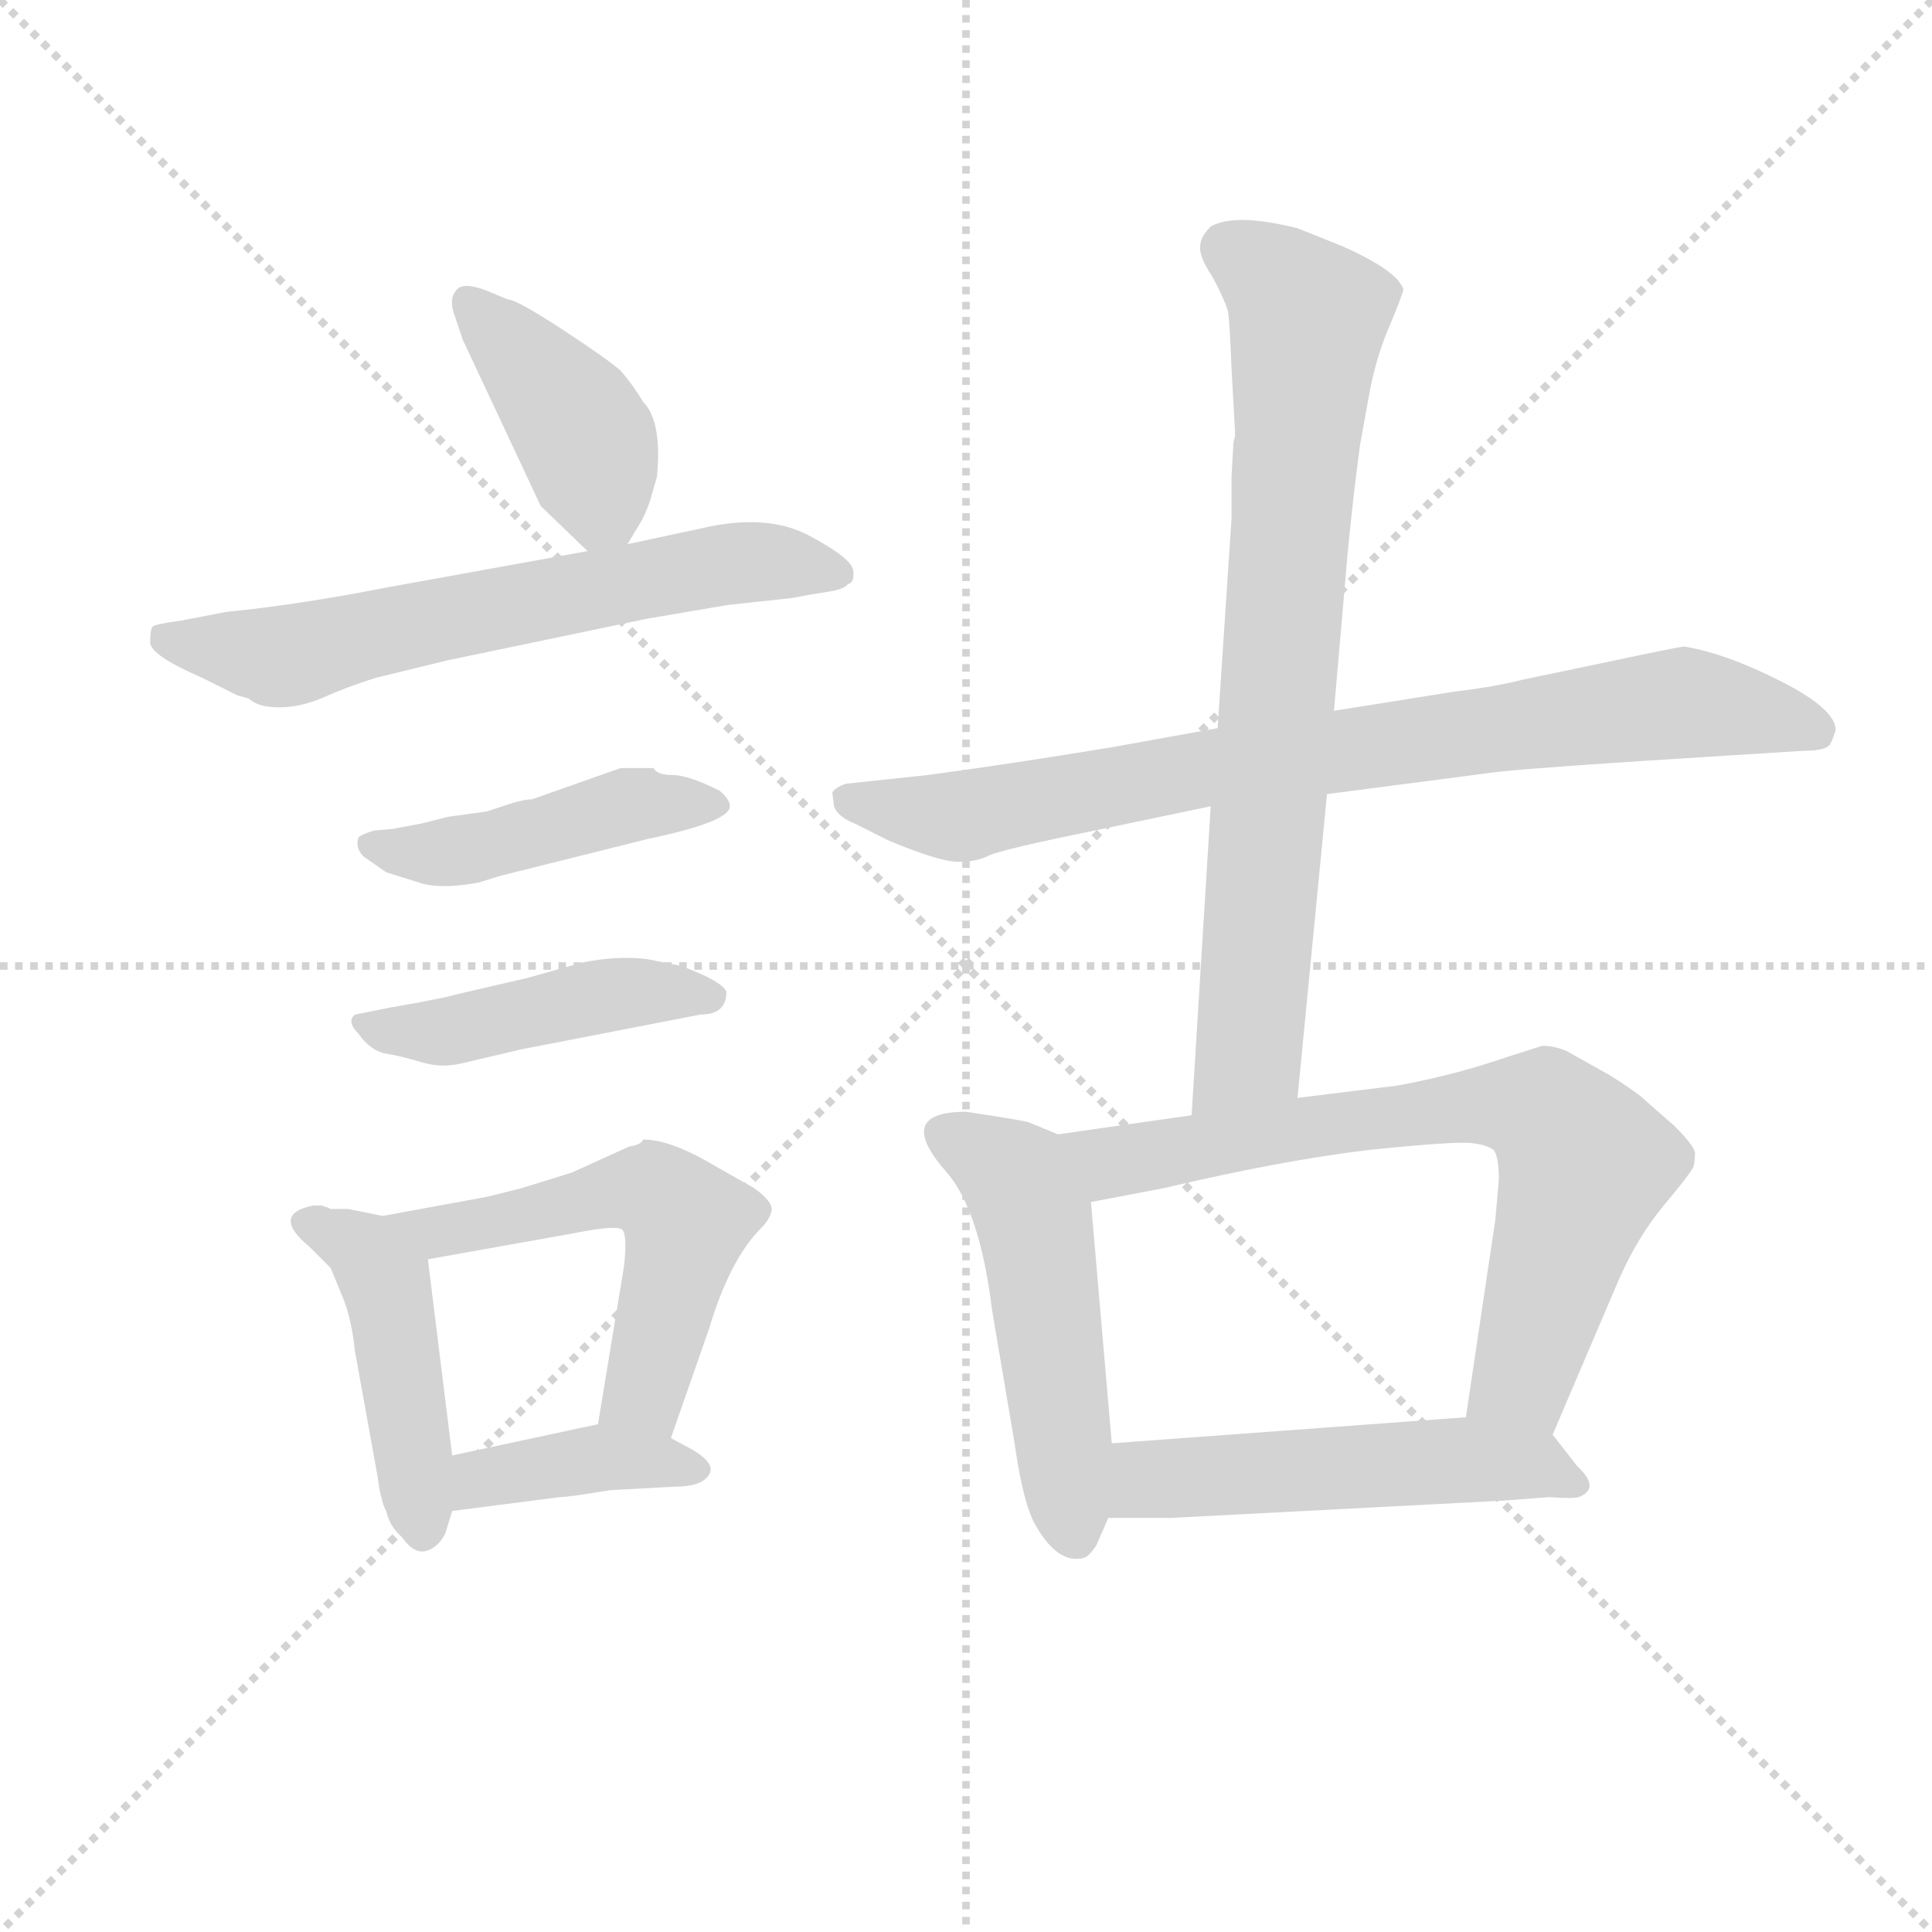 <svg version="1.1" viewBox="0 0 1024 1024" xmlns="http://www.w3.org/2000/svg">
  <g stroke="lightgray" stroke-dasharray="1,1" stroke-width="1" transform="scale(4, 4)">
    <line x1="0" y1="0" x2="256" y2="256"></line>
    <line x1="256" y1="0" x2="0" y2="256"></line>
    <line x1="128" y1="0" x2="128" y2="256"></line>
    <line x1="0" y1="128" x2="256" y2="128"></line>
  </g>
<g transform="scale(0.92, -0.92) translate(60, -900)">
   <style type="text/css">
    @keyframes keyframes0 {
      from {
       stroke: blue;
       stroke-dashoffset: 413;
       stroke-width: 128;
       }
       57% {
       animation-timing-function: step-end;
       stroke: blue;
       stroke-dashoffset: 0;
       stroke-width: 128;
       }
       to {
       stroke: black;
       stroke-width: 1024;
       }
       }
       #make-me-a-hanzi-animation-0 {
         animation: keyframes0 0.586s both;
         animation-delay: 0s;
         animation-timing-function: linear;
       }
    @keyframes keyframes1 {
      from {
       stroke: blue;
       stroke-dashoffset: 654;
       stroke-width: 128;
       }
       68% {
       animation-timing-function: step-end;
       stroke: blue;
       stroke-dashoffset: 0;
       stroke-width: 128;
       }
       to {
       stroke: black;
       stroke-width: 1024;
       }
       }
       #make-me-a-hanzi-animation-1 {
         animation: keyframes1 0.782s both;
         animation-delay: 0.586s;
         animation-timing-function: linear;
       }
    @keyframes keyframes2 {
      from {
       stroke: blue;
       stroke-dashoffset: 460;
       stroke-width: 128;
       }
       60% {
       animation-timing-function: step-end;
       stroke: blue;
       stroke-dashoffset: 0;
       stroke-width: 128;
       }
       to {
       stroke: black;
       stroke-width: 1024;
       }
       }
       #make-me-a-hanzi-animation-2 {
         animation: keyframes2 0.624s both;
         animation-delay: 1.368s;
         animation-timing-function: linear;
       }
    @keyframes keyframes3 {
      from {
       stroke: blue;
       stroke-dashoffset: 458;
       stroke-width: 128;
       }
       60% {
       animation-timing-function: step-end;
       stroke: blue;
       stroke-dashoffset: 0;
       stroke-width: 128;
       }
       to {
       stroke: black;
       stroke-width: 1024;
       }
       }
       #make-me-a-hanzi-animation-3 {
         animation: keyframes3 0.623s both;
         animation-delay: 1.993s;
         animation-timing-function: linear;
       }
    @keyframes keyframes4 {
      from {
       stroke: blue;
       stroke-dashoffset: 455;
       stroke-width: 128;
       }
       60% {
       animation-timing-function: step-end;
       stroke: blue;
       stroke-dashoffset: 0;
       stroke-width: 128;
       }
       to {
       stroke: black;
       stroke-width: 1024;
       }
       }
       #make-me-a-hanzi-animation-4 {
         animation: keyframes4 0.62s both;
         animation-delay: 2.615s;
         animation-timing-function: linear;
       }
    @keyframes keyframes5 {
      from {
       stroke: blue;
       stroke-dashoffset: 557;
       stroke-width: 128;
       }
       64% {
       animation-timing-function: step-end;
       stroke: blue;
       stroke-dashoffset: 0;
       stroke-width: 128;
       }
       to {
       stroke: black;
       stroke-width: 1024;
       }
       }
       #make-me-a-hanzi-animation-5 {
         animation: keyframes5 0.703s both;
         animation-delay: 3.236s;
         animation-timing-function: linear;
       }
    @keyframes keyframes6 {
      from {
       stroke: blue;
       stroke-dashoffset: 399;
       stroke-width: 128;
       }
       56% {
       animation-timing-function: step-end;
       stroke: blue;
       stroke-dashoffset: 0;
       stroke-width: 128;
       }
       to {
       stroke: black;
       stroke-width: 1024;
       }
       }
       #make-me-a-hanzi-animation-6 {
         animation: keyframes6 0.575s both;
         animation-delay: 3.939s;
         animation-timing-function: linear;
       }
    @keyframes keyframes7 {
      from {
       stroke: blue;
       stroke-dashoffset: 822;
       stroke-width: 128;
       }
       73% {
       animation-timing-function: step-end;
       stroke: blue;
       stroke-dashoffset: 0;
       stroke-width: 128;
       }
       to {
       stroke: black;
       stroke-width: 1024;
       }
       }
       #make-me-a-hanzi-animation-7 {
         animation: keyframes7 0.919s both;
         animation-delay: 4.514s;
         animation-timing-function: linear;
       }
    @keyframes keyframes8 {
      from {
       stroke: blue;
       stroke-dashoffset: 783;
       stroke-width: 128;
       }
       72% {
       animation-timing-function: step-end;
       stroke: blue;
       stroke-dashoffset: 0;
       stroke-width: 128;
       }
       to {
       stroke: black;
       stroke-width: 1024;
       }
       }
       #make-me-a-hanzi-animation-8 {
         animation: keyframes8 0.887s both;
         animation-delay: 5.433s;
         animation-timing-function: linear;
       }
    @keyframes keyframes9 {
      from {
       stroke: blue;
       stroke-dashoffset: 511;
       stroke-width: 128;
       }
       62% {
       animation-timing-function: step-end;
       stroke: blue;
       stroke-dashoffset: 0;
       stroke-width: 128;
       }
       to {
       stroke: black;
       stroke-width: 1024;
       }
       }
       #make-me-a-hanzi-animation-9 {
         animation: keyframes9 0.666s both;
         animation-delay: 6.32s;
         animation-timing-function: linear;
       }
    @keyframes keyframes10 {
      from {
       stroke: blue;
       stroke-dashoffset: 730;
       stroke-width: 128;
       }
       70% {
       animation-timing-function: step-end;
       stroke: blue;
       stroke-dashoffset: 0;
       stroke-width: 128;
       }
       to {
       stroke: black;
       stroke-width: 1024;
       }
       }
       #make-me-a-hanzi-animation-10 {
         animation: keyframes10 0.844s both;
         animation-delay: 6.986s;
         animation-timing-function: linear;
       }
    @keyframes keyframes11 {
      from {
       stroke: blue;
       stroke-dashoffset: 532;
       stroke-width: 128;
       }
       63% {
       animation-timing-function: step-end;
       stroke: blue;
       stroke-dashoffset: 0;
       stroke-width: 128;
       }
       to {
       stroke: black;
       stroke-width: 1024;
       }
       }
       #make-me-a-hanzi-animation-11 {
         animation: keyframes11 0.683s both;
         animation-delay: 7.83s;
         animation-timing-function: linear;
       }
</style>
<path d="M 301.5 586.5 L 307.5 596.5 Q 311.5 602.5 314.5 611.5 L 318.5 625.5 Q 321.5 657.5 310.5 668.5 Q 304.5 678.5 297.5 686.5 Q 289.5 693.5 263.5 710.5 Q 237.5 727.5 232.5 727.5 L 220.5 732.5 Q 207.5 737.5 203.5 733.5 Q 198.5 728.5 201.5 719.5 L 206.5 704.5 L 251.5 608.5 L 278.5 582.5 C 291.5 569.5 291.5 569.5 301.5 586.5 Z" fill="lightgray"></path> 
<path d="M 83.5 497.5 Q 88.5 492.5 101.0 492.5 Q 113.5 492.5 127.0 498.5 Q 140.5 504.5 156.5 509.5 L 197.5 519.5 L 312.5 543.5 L 359.5 551.5 L 396.5 555.5 Q 406.5 557.5 416.5 559.0 Q 426.5 560.5 428.5 563.5 Q 432.5 564.5 431.5 571.5 Q 430.5 578.5 406.0 591.5 Q 381.5 604.5 343.5 595.5 L 301.5 586.5 L 278.5 582.5 L 162.5 561.5 Q 111.5 551.5 70.5 547.5 L 44.5 542.5 Q 29.5 540.5 28.0 539.0 Q 26.5 537.5 26.5 530.0 Q 26.5 522.5 56.5 509.5 L 76.5 499.5 L 83.5 497.5 Z" fill="lightgray"></path> 
<path d="M 215.5 391.5 L 228.5 395.5 L 312.5 416.5 Q 360.5 426.5 360.5 435.5 Q 360.5 439.5 354.5 444.5 Q 336.5 453.5 327.5 453.5 Q 318.5 453.5 316.5 457.5 L 297.5 457.5 L 246.5 439.5 Q 241.5 439.5 232.5 436.5 L 220.5 432.5 L 198.5 429.5 L 182.5 425.5 L 166.5 422.5 L 155.5 421.5 Q 148.5 419.5 146.5 417.5 Q 144.5 411.5 149.5 406.5 L 162.5 397.5 L 181.5 391.5 Q 193.5 387.5 215.5 391.5 Z" fill="lightgray"></path> 
<path d="M 358.5 328.5 Q 356.5 334.5 332.5 343.5 L 312.5 347.5 Q 295.5 349.5 275.5 345.5 L 243.5 336.5 L 204.5 327.5 Q 200.5 326.5 196.5 325.5 L 181.5 322.5 L 164.5 319.5 L 144.5 315.5 Q 139.5 311.5 146.5 304.5 Q 153.5 294.5 162.5 293.0 Q 171.5 291.5 183.0 288.0 Q 194.5 284.5 206.5 287.5 L 240.5 295.5 L 343.5 315.5 Q 358.5 315.5 358.5 328.5 Z" fill="lightgray"></path> 
<path d="M 130.5 203.5 L 128.5 204.5 Q 127.5 204.5 125.5 205.5 L 120.5 205.5 Q 95.5 200.5 118.5 181.5 L 130.5 169.5 L 137.5 152.5 Q 142.5 140.5 144.5 121.5 L 157.5 49.5 Q 159.5 34.5 162.5 29.5 Q 164.5 20.5 171.5 14.5 Q 178.5 4.5 185.5 6.5 Q 192.5 8.5 196.5 16.5 L 200.5 29.5 L 200.5 61.5 L 186.5 174.5 C 183.5 194.5 183.5 194.5 160.5 199.5 L 140.5 203.5 Q 135.5 203.5 130.5 203.5 Z" fill="lightgray"></path> 
<path d="M 326.5 71.5 L 348.5 134.5 Q 360.5 174.5 378.5 192.5 Q 383.5 197.5 384.5 202.5 Q 385.5 207.5 374.5 215.5 L 351.5 228.5 Q 326.5 243.5 310.5 243.5 Q 309.5 240.5 302.5 239.5 L 269.5 224.5 L 240.5 215.5 L 220.5 210.5 L 160.5 199.5 C 130.5 194.5 156.5 169.5 186.5 174.5 L 270.5 189.5 Q 295.5 194.5 298.5 191.5 Q 301.5 188.5 299.5 170.5 L 284.5 79.5 C 279.5 49.5 316.5 43.5 326.5 71.5 Z" fill="lightgray"></path> 
<path d="M 200.5 29.5 L 262.5 37.5 Q 267.5 37.5 291.5 41.5 L 328.5 43.5 Q 344.5 43.5 348.5 50.5 Q 352.5 56.5 339.5 64.5 L 326.5 71.5 C 303.5 83.5 303.5 83.5 284.5 79.5 L 200.5 61.5 C 171.5 55.5 170.5 25.5 200.5 29.5 Z" fill="lightgray"></path> 
<path d="M 641.5 480.5 L 580.5 469.5 Q 519.5 459.5 474.5 453.5 L 427.5 448.5 Q 421.5 446.5 419.5 443.5 L 420.5 435.5 Q 422.5 429.5 432.5 425.5 L 452.5 415.5 Q 481.5 403.5 492.0 403.5 Q 502.5 403.5 509.5 407.0 Q 516.5 410.5 570.5 421.5 L 637.5 435.5 L 704.5 442.5 L 796.5 454.5 Q 808.5 456.5 884.5 461.5 L 979.5 467.5 Q 992.5 467.5 994.5 471.5 Q 996.5 475.5 997.5 479.5 Q 997.5 491.5 966.0 507.5 Q 934.5 523.5 910.5 527.5 Q 907.5 527.5 865.5 518.5 L 817.5 508.5 Q 802.5 504.5 777.5 501.5 L 708.5 490.5 L 641.5 480.5 Z" fill="lightgray"></path> 
<path d="M 687.5 768.5 Q 651.5 777.5 637.5 769.5 Q 631.5 763.5 631.5 758.5 Q 630.5 752.5 638.5 740.5 Q 645.5 727.5 647.5 720.5 Q 648.5 713.5 649.5 687.5 L 651.5 651.5 L 651.5 648.5 Q 650.5 645.5 650.5 643.5 L 649.5 625.5 L 649.5 601.5 L 641.5 480.5 L 637.5 435.5 L 626.5 257.5 C 624.5 227.5 684.5 237.5 687.5 267.5 L 704.5 442.5 L 708.5 490.5 L 716.5 582.5 Q 719.5 613.5 723.5 643.5 L 729.5 676.5 Q 733.5 696.5 741.5 714.5 Q 748.5 731.5 748.5 733.5 Q 744.5 744.5 712.5 758.5 L 687.5 768.5 Z" fill="lightgray"></path> 
<path d="M 549.5 246.5 L 532.5 253.5 Q 529.5 254.5 496.5 259.5 Q 454.5 259.5 485.5 224.5 Q 504.5 202.5 511.5 145.5 L 524.5 68.5 Q 529.5 33.5 536.5 21.5 Q 549.5 -1.5 564.5 2.5 Q 567.5 3.5 571.5 9.5 L 578.5 25.5 L 580.5 68.5 L 568.5 207.5 C 565.5 237.5 565.5 239.5 549.5 246.5 Z" fill="lightgray"></path> 
<path d="M 626.5 257.5 L 549.5 246.5 C 519.5 242.5 539.5 201.5 568.5 207.5 L 610.5 215.5 Q 678.5 231.5 728.5 237.5 Q 777.5 242.5 787.5 241.5 Q 796.5 240.5 800.5 237.5 Q 803.5 233.5 803.5 220.5 L 801.5 197.5 L 784.5 83.5 C 780.5 53.5 822.5 45.5 834.5 73.5 L 872.5 162.5 Q 883.5 187.5 898.5 205.5 Q 913.5 223.5 915.5 227.5 Q 916.5 230.5 916.5 235.5 Q 916.5 239.5 904.5 251.5 L 888.5 265.5 Q 883.5 270.5 867.5 280.5 L 842.5 294.5 Q 835.5 297.5 828.5 297.5 L 806.5 290.5 Q 777.5 280.5 744.5 274.5 L 687.5 267.5 L 626.5 257.5 Z" fill="lightgray"></path> 
<path d="M 578.5 25.5 L 614.5 25.5 L 806.5 35.5 L 832.5 37.5 Q 846.5 36.5 849.5 37.5 Q 862.5 42.5 848.5 55.5 L 834.5 73.5 C 824.5 86.5 814.5 85.5 784.5 83.5 L 580.5 68.5 C 550.5 66.5 548.5 25.5 578.5 25.5 Z" fill="lightgray"></path> 
      <clipPath id="make-me-a-hanzi-clip-0">
      <path d="M 301.5 586.5 L 307.5 596.5 Q 311.5 602.5 314.5 611.5 L 318.5 625.5 Q 321.5 657.5 310.5 668.5 Q 304.5 678.5 297.5 686.5 Q 289.5 693.5 263.5 710.5 Q 237.5 727.5 232.5 727.5 L 220.5 732.5 Q 207.5 737.5 203.5 733.5 Q 198.5 728.5 201.5 719.5 L 206.5 704.5 L 251.5 608.5 L 278.5 582.5 C 291.5 569.5 291.5 569.5 301.5 586.5 Z" fill="lightgray"></path>
      </clipPath>
      <path clip-path="url(#make-me-a-hanzi-clip-0)" d="M 209.5 725.5 L 275.5 651.5 L 286.5 608.5 L 282.5 595.5 " fill="none" id="make-me-a-hanzi-animation-0" stroke-dasharray="285 570" stroke-linecap="round"></path>

      <clipPath id="make-me-a-hanzi-clip-1">
      <path d="M 83.5 497.5 Q 88.5 492.5 101.0 492.5 Q 113.5 492.5 127.0 498.5 Q 140.5 504.5 156.5 509.5 L 197.5 519.5 L 312.5 543.5 L 359.5 551.5 L 396.5 555.5 Q 406.5 557.5 416.5 559.0 Q 426.5 560.5 428.5 563.5 Q 432.5 564.5 431.5 571.5 Q 430.5 578.5 406.0 591.5 Q 381.5 604.5 343.5 595.5 L 301.5 586.5 L 278.5 582.5 L 162.5 561.5 Q 111.5 551.5 70.5 547.5 L 44.5 542.5 Q 29.5 540.5 28.0 539.0 Q 26.5 537.5 26.5 530.0 Q 26.5 522.5 56.5 509.5 L 76.5 499.5 L 83.5 497.5 Z" fill="lightgray"></path>
      </clipPath>
      <path clip-path="url(#make-me-a-hanzi-clip-1)" d="M 32.5 533.5 L 104.5 521.5 L 356.5 575.5 L 423.5 570.5 " fill="none" id="make-me-a-hanzi-animation-1" stroke-dasharray="526 1052" stroke-linecap="round"></path>

      <clipPath id="make-me-a-hanzi-clip-2">
      <path d="M 215.5 391.5 L 228.5 395.5 L 312.5 416.5 Q 360.5 426.5 360.5 435.5 Q 360.5 439.5 354.5 444.5 Q 336.5 453.5 327.5 453.5 Q 318.5 453.5 316.5 457.5 L 297.5 457.5 L 246.5 439.5 Q 241.5 439.5 232.5 436.5 L 220.5 432.5 L 198.5 429.5 L 182.5 425.5 L 166.5 422.5 L 155.5 421.5 Q 148.5 419.5 146.5 417.5 Q 144.5 411.5 149.5 406.5 L 162.5 397.5 L 181.5 391.5 Q 193.5 387.5 215.5 391.5 Z" fill="lightgray"></path>
      </clipPath>
      <path clip-path="url(#make-me-a-hanzi-clip-2)" d="M 153.5 413.5 L 196.5 408.5 L 298.5 435.5 L 353.5 437.5 " fill="none" id="make-me-a-hanzi-animation-2" stroke-dasharray="332 664" stroke-linecap="round"></path>

      <clipPath id="make-me-a-hanzi-clip-3">
      <path d="M 358.5 328.5 Q 356.5 334.5 332.5 343.5 L 312.5 347.5 Q 295.5 349.5 275.5 345.5 L 243.5 336.5 L 204.5 327.5 Q 200.5 326.5 196.5 325.5 L 181.5 322.5 L 164.5 319.5 L 144.5 315.5 Q 139.5 311.5 146.5 304.5 Q 153.5 294.5 162.5 293.0 Q 171.5 291.5 183.0 288.0 Q 194.5 284.5 206.5 287.5 L 240.5 295.5 L 343.5 315.5 Q 358.5 315.5 358.5 328.5 Z" fill="lightgray"></path>
      </clipPath>
      <path clip-path="url(#make-me-a-hanzi-clip-3)" d="M 150.5 310.5 L 198.5 305.5 L 295.5 327.5 L 349.5 326.5 " fill="none" id="make-me-a-hanzi-animation-3" stroke-dasharray="330 660" stroke-linecap="round"></path>

      <clipPath id="make-me-a-hanzi-clip-4">
      <path d="M 130.5 203.5 L 128.5 204.5 Q 127.5 204.5 125.5 205.5 L 120.5 205.5 Q 95.5 200.5 118.5 181.5 L 130.5 169.5 L 137.5 152.5 Q 142.5 140.5 144.5 121.5 L 157.5 49.5 Q 159.5 34.5 162.5 29.5 Q 164.5 20.5 171.5 14.5 Q 178.5 4.5 185.5 6.5 Q 192.5 8.5 196.5 16.5 L 200.5 29.5 L 200.5 61.5 L 186.5 174.5 C 183.5 194.5 183.5 194.5 160.5 199.5 L 140.5 203.5 Q 135.5 203.5 130.5 203.5 Z" fill="lightgray"></path>
      </clipPath>
      <path clip-path="url(#make-me-a-hanzi-clip-4)" d="M 119.5 193.5 L 150.5 179.5 L 162.5 161.5 L 183.5 19.5 " fill="none" id="make-me-a-hanzi-animation-4" stroke-dasharray="327 654" stroke-linecap="round"></path>

      <clipPath id="make-me-a-hanzi-clip-5">
      <path d="M 326.5 71.5 L 348.5 134.5 Q 360.5 174.5 378.5 192.5 Q 383.5 197.5 384.5 202.5 Q 385.5 207.5 374.5 215.5 L 351.5 228.5 Q 326.5 243.5 310.5 243.5 Q 309.5 240.5 302.5 239.5 L 269.5 224.5 L 240.5 215.5 L 220.5 210.5 L 160.5 199.5 C 130.5 194.5 156.5 169.5 186.5 174.5 L 270.5 189.5 Q 295.5 194.5 298.5 191.5 Q 301.5 188.5 299.5 170.5 L 284.5 79.5 C 279.5 49.5 316.5 43.5 326.5 71.5 Z" fill="lightgray"></path>
      </clipPath>
      <path clip-path="url(#make-me-a-hanzi-clip-5)" d="M 168.5 198.5 L 191.5 189.5 L 307.5 214.5 L 328.5 204.5 L 335.5 195.5 L 318.5 123.5 L 309.5 96.5 L 292.5 85.5 " fill="none" id="make-me-a-hanzi-animation-5" stroke-dasharray="429 858" stroke-linecap="round"></path>

      <clipPath id="make-me-a-hanzi-clip-6">
      <path d="M 200.5 29.5 L 262.5 37.5 Q 267.5 37.5 291.5 41.5 L 328.5 43.5 Q 344.5 43.5 348.5 50.5 Q 352.5 56.5 339.5 64.5 L 326.5 71.5 C 303.5 83.5 303.5 83.5 284.5 79.5 L 200.5 61.5 C 171.5 55.5 170.5 25.5 200.5 29.5 Z" fill="lightgray"></path>
      </clipPath>
      <path clip-path="url(#make-me-a-hanzi-clip-6)" d="M 207.5 34.5 L 216.5 48.5 L 288.5 60.5 L 341.5 53.5 " fill="none" id="make-me-a-hanzi-animation-6" stroke-dasharray="271 542" stroke-linecap="round"></path>

      <clipPath id="make-me-a-hanzi-clip-7">
      <path d="M 641.5 480.5 L 580.5 469.5 Q 519.5 459.5 474.5 453.5 L 427.5 448.5 Q 421.5 446.5 419.5 443.5 L 420.5 435.5 Q 422.5 429.5 432.5 425.5 L 452.5 415.5 Q 481.5 403.5 492.0 403.5 Q 502.5 403.5 509.5 407.0 Q 516.5 410.5 570.5 421.5 L 637.5 435.5 L 704.5 442.5 L 796.5 454.5 Q 808.5 456.5 884.5 461.5 L 979.5 467.5 Q 992.5 467.5 994.5 471.5 Q 996.5 475.5 997.5 479.5 Q 997.5 491.5 966.0 507.5 Q 934.5 523.5 910.5 527.5 Q 907.5 527.5 865.5 518.5 L 817.5 508.5 Q 802.5 504.5 777.5 501.5 L 708.5 490.5 L 641.5 480.5 Z" fill="lightgray"></path>
      </clipPath>
      <path clip-path="url(#make-me-a-hanzi-clip-7)" d="M 427.5 440.5 L 491.5 429.5 L 637.5 458.5 L 910.5 495.5 L 985.5 479.5 " fill="none" id="make-me-a-hanzi-animation-7" stroke-dasharray="694 1388" stroke-linecap="round"></path>

      <clipPath id="make-me-a-hanzi-clip-8">
      <path d="M 687.5 768.5 Q 651.5 777.5 637.5 769.5 Q 631.5 763.5 631.5 758.5 Q 630.5 752.5 638.5 740.5 Q 645.5 727.5 647.5 720.5 Q 648.5 713.5 649.5 687.5 L 651.5 651.5 L 651.5 648.5 Q 650.5 645.5 650.5 643.5 L 649.5 625.5 L 649.5 601.5 L 641.5 480.5 L 637.5 435.5 L 626.5 257.5 C 624.5 227.5 684.5 237.5 687.5 267.5 L 704.5 442.5 L 708.5 490.5 L 716.5 582.5 Q 719.5 613.5 723.5 643.5 L 729.5 676.5 Q 733.5 696.5 741.5 714.5 Q 748.5 731.5 748.5 733.5 Q 744.5 744.5 712.5 758.5 L 687.5 768.5 Z" fill="lightgray"></path>
      </clipPath>
      <path clip-path="url(#make-me-a-hanzi-clip-8)" d="M 645.5 757.5 L 673.5 740.5 L 693.5 717.5 L 660.5 307.5 L 658.5 292.5 L 633.5 264.5 " fill="none" id="make-me-a-hanzi-animation-8" stroke-dasharray="655 1310" stroke-linecap="round"></path>

      <clipPath id="make-me-a-hanzi-clip-9">
      <path d="M 549.5 246.5 L 532.5 253.5 Q 529.5 254.5 496.5 259.5 Q 454.5 259.5 485.5 224.5 Q 504.5 202.5 511.5 145.5 L 524.5 68.5 Q 529.5 33.5 536.5 21.5 Q 549.5 -1.5 564.5 2.5 Q 567.5 3.5 571.5 9.5 L 578.5 25.5 L 580.5 68.5 L 568.5 207.5 C 565.5 237.5 565.5 239.5 549.5 246.5 Z" fill="lightgray"></path>
      </clipPath>
      <path clip-path="url(#make-me-a-hanzi-clip-9)" d="M 488.5 245.5 L 525.5 221.5 L 535.5 195.5 L 559.5 14.5 " fill="none" id="make-me-a-hanzi-animation-9" stroke-dasharray="383 766" stroke-linecap="round"></path>

      <clipPath id="make-me-a-hanzi-clip-10">
      <path d="M 626.5 257.5 L 549.5 246.5 C 519.5 242.5 539.5 201.5 568.5 207.5 L 610.5 215.5 Q 678.5 231.5 728.5 237.5 Q 777.5 242.5 787.5 241.5 Q 796.5 240.5 800.5 237.5 Q 803.5 233.5 803.5 220.5 L 801.5 197.5 L 784.5 83.5 C 780.5 53.5 822.5 45.5 834.5 73.5 L 872.5 162.5 Q 883.5 187.5 898.5 205.5 Q 913.5 223.5 915.5 227.5 Q 916.5 230.5 916.5 235.5 Q 916.5 239.5 904.5 251.5 L 888.5 265.5 Q 883.5 270.5 867.5 280.5 L 842.5 294.5 Q 835.5 297.5 828.5 297.5 L 806.5 290.5 Q 777.5 280.5 744.5 274.5 L 687.5 267.5 L 626.5 257.5 Z" fill="lightgray"></path>
      </clipPath>
      <path clip-path="url(#make-me-a-hanzi-clip-10)" d="M 557.5 242.5 L 585.5 230.5 L 783.5 262.5 L 830.5 258.5 L 853.5 229.5 L 817.5 106.5 L 792.5 89.5 " fill="none" id="make-me-a-hanzi-animation-10" stroke-dasharray="602 1204" stroke-linecap="round"></path>

      <clipPath id="make-me-a-hanzi-clip-11">
      <path d="M 578.5 25.5 L 614.5 25.5 L 806.5 35.5 L 832.5 37.5 Q 846.5 36.5 849.5 37.5 Q 862.5 42.5 848.5 55.5 L 834.5 73.5 C 824.5 86.5 814.5 85.5 784.5 83.5 L 580.5 68.5 C 550.5 66.5 548.5 25.5 578.5 25.5 Z" fill="lightgray"></path>
      </clipPath>
      <path clip-path="url(#make-me-a-hanzi-clip-11)" d="M 596.5 46.5 L 607.5 54.5 L 637.5 43.5 L 658.5 57.5 L 685.5 46.5 L 709.5 61.5 L 733.5 49.5 L 760.5 64.5 L 781.5 53.5 L 806.5 64.5 L 841.5 46.5 " fill="none" id="make-me-a-hanzi-animation-11" stroke-dasharray="404 808" stroke-linecap="round"></path>

</g>
</svg>
